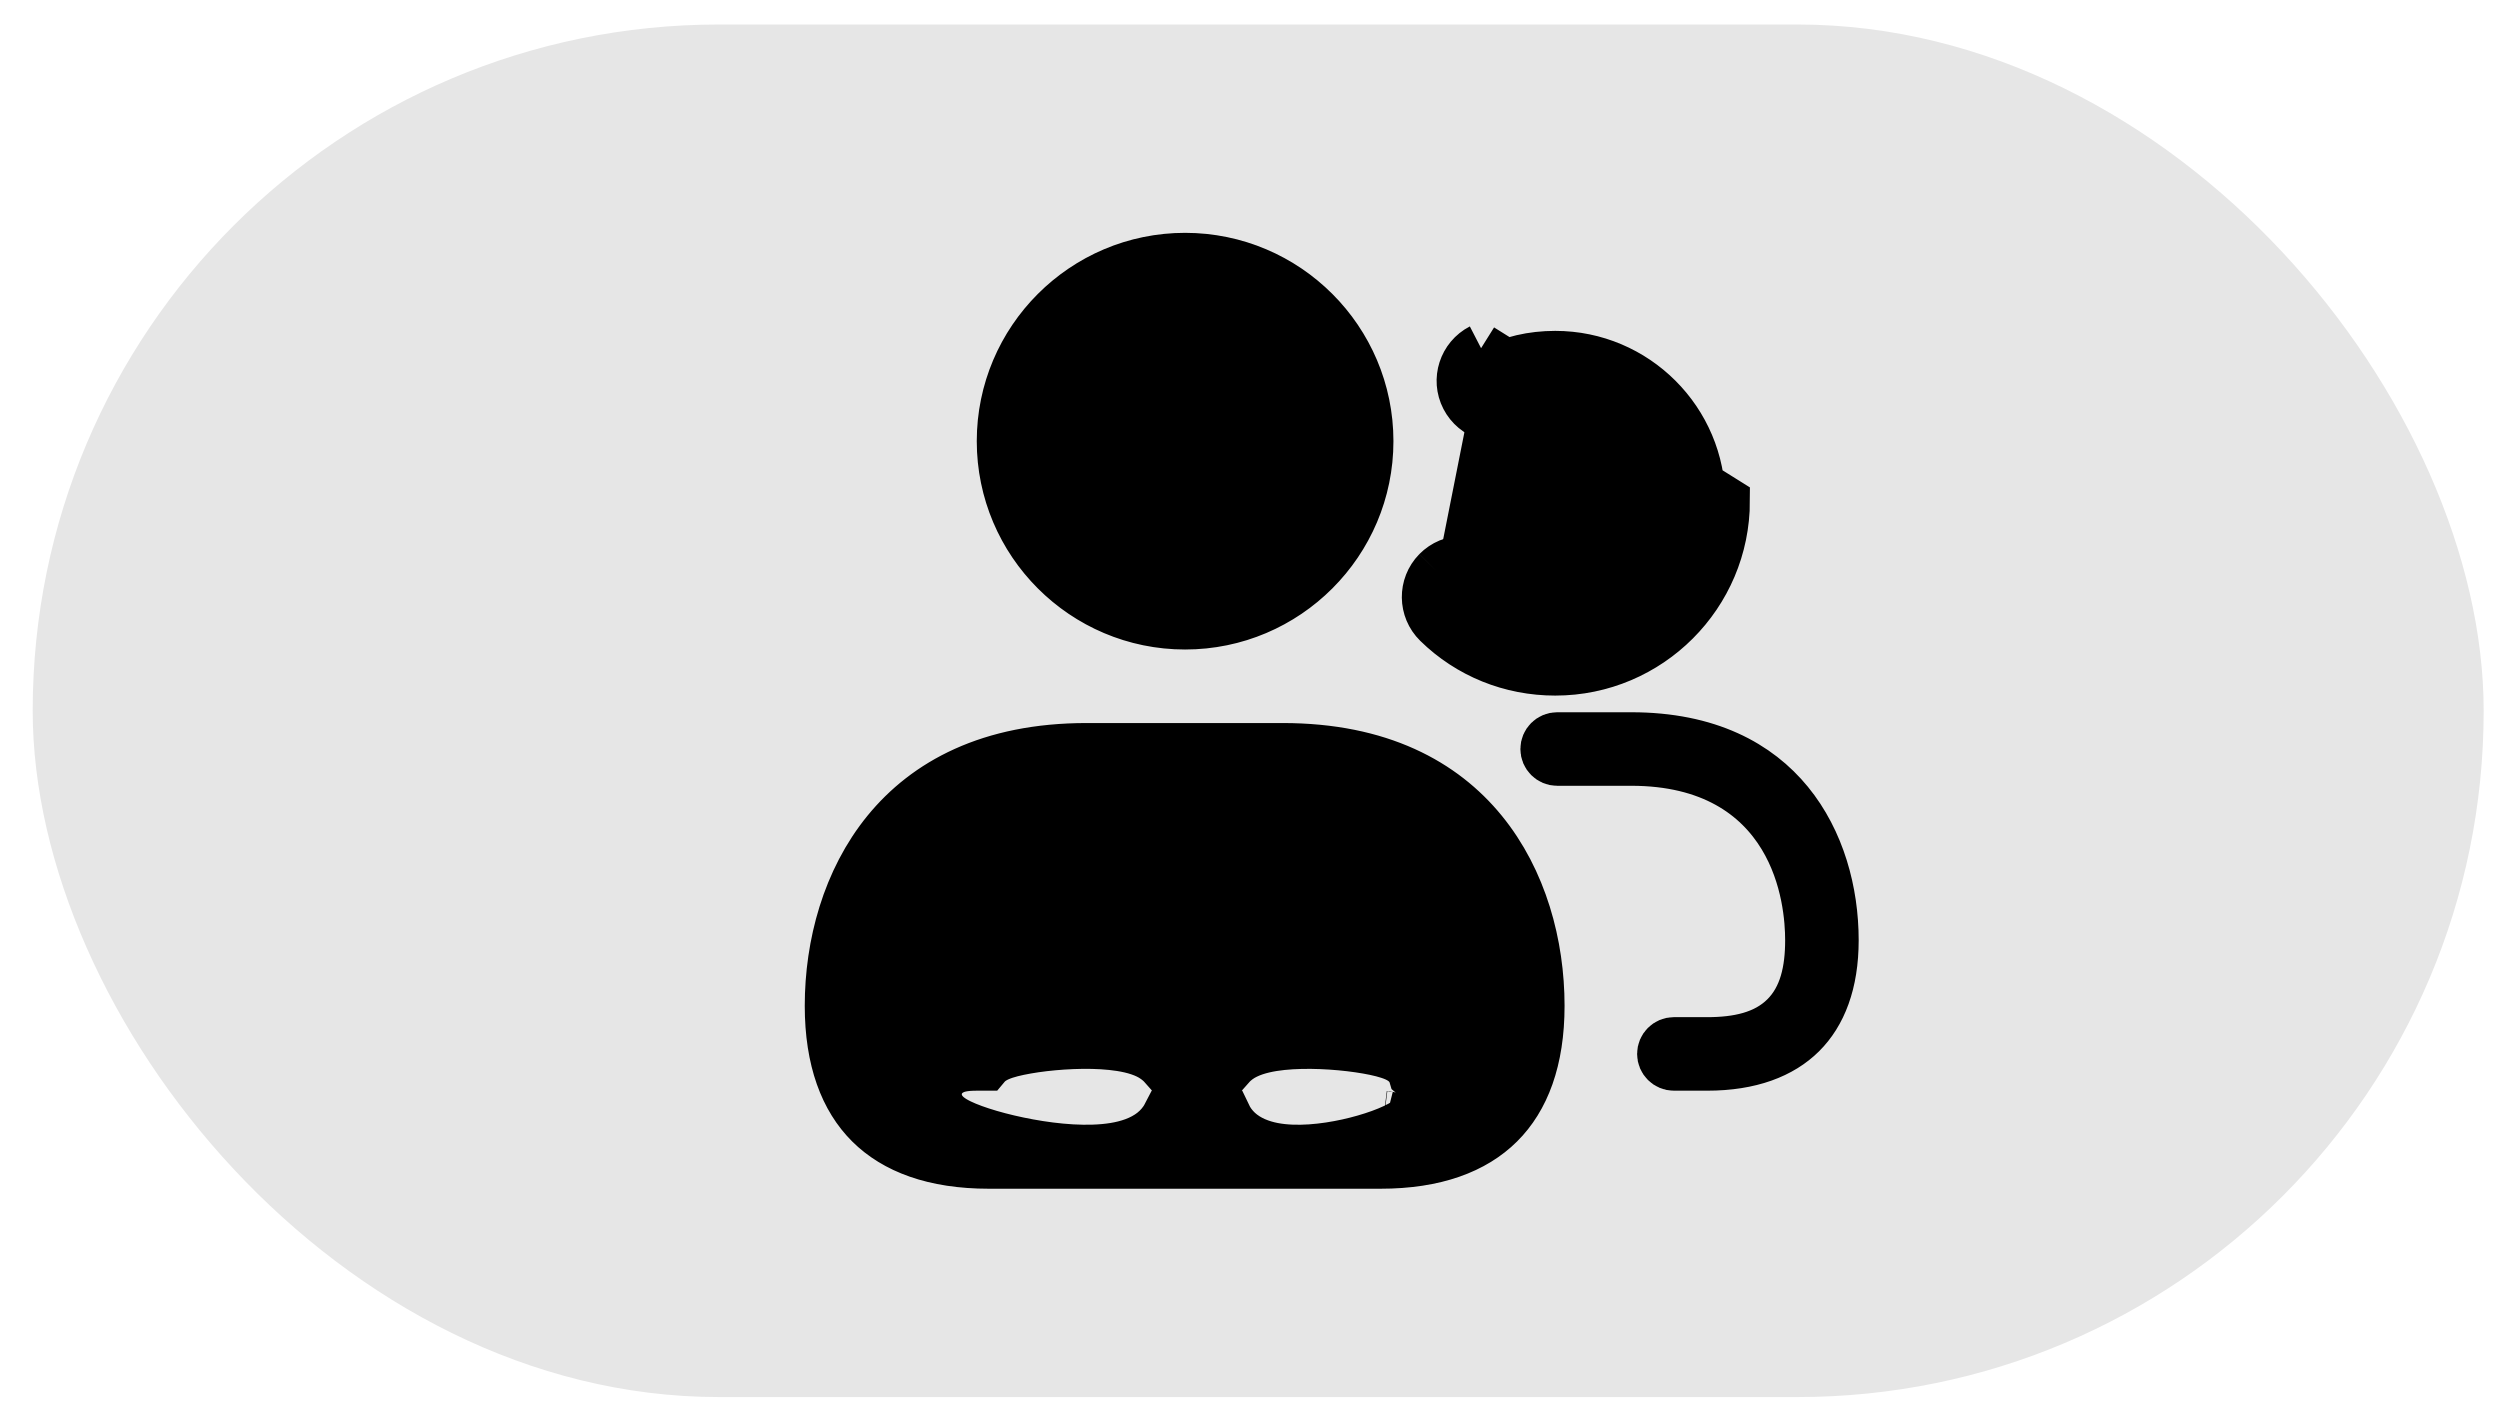 <svg width="51" height="29" viewBox="0 0 51 29" fill="none" xmlns="http://www.w3.org/2000/svg">
<rect x="0.667" y="0.5" width="50" height="28" rx="14" fill="#E6E6E6"/>
<path d="M30.022 12.001C30.477 12.447 31.085 12.69 31.727 12.69C33.108 12.69 34.198 11.601 34.198 10.22C34.198 8.858 33.09 7.75 31.727 7.75C31.35 7.75 30.992 7.827 30.671 7.992L30.67 7.993C30.55 8.055 30.398 8.008 30.334 7.884C30.272 7.763 30.319 7.612 30.443 7.548M30.022 12.001L30.372 11.644M30.022 12.001C30.022 12.001 30.022 12.001 30.022 12.001L30.372 11.644M30.022 12.001C29.924 11.905 29.765 11.906 29.668 12.005M30.372 11.644C30.077 11.355 29.602 11.359 29.311 11.655M30.372 11.644C30.731 11.996 31.213 12.19 31.727 12.19C32.832 12.19 33.698 11.325 33.698 10.22C33.698 9.134 32.814 8.25 31.727 8.25C31.419 8.25 31.141 8.313 30.9 8.437C30.533 8.627 30.08 8.481 29.89 8.113C29.7 7.745 29.846 7.293 30.214 7.103M29.668 12.005C29.668 12.005 29.668 12.005 29.668 12.005L29.311 11.655M29.668 12.005C29.572 12.103 29.573 12.261 29.673 12.359C30.219 12.894 30.947 13.19 31.727 13.19C33.364 13.19 34.697 11.857 34.698 10.22C34.698 8.583 33.365 7.25 31.727 7.25C31.253 7.25 30.823 7.352 30.443 7.548M29.668 12.005C29.668 12.005 29.667 12.005 29.667 12.006L29.311 11.655M29.311 11.655C29.021 11.951 29.027 12.426 29.323 12.716C29.964 13.344 30.818 13.69 31.727 13.69C33.641 13.69 35.197 12.133 35.198 10.22L30.214 7.103M30.214 7.103L30.442 7.548C30.442 7.548 30.442 7.548 30.443 7.548M30.214 7.103L30.443 7.547C30.443 7.547 30.443 7.547 30.443 7.548M24.176 12.75C22.108 12.75 20.426 11.067 20.426 9C20.426 6.933 22.108 5.25 24.176 5.25C26.244 5.25 27.926 6.933 27.926 9C27.926 11.067 26.244 12.75 24.176 12.75ZM28.164 23.75H20.17C19.048 23.75 18.253 23.444 17.738 22.932C17.224 22.421 16.917 21.632 16.917 20.519C16.917 19.274 17.27 17.953 18.087 16.953C18.891 15.97 20.18 15.25 22.167 15.25H26.167C28.153 15.25 29.443 15.97 30.246 16.953C31.063 17.952 31.417 19.273 31.417 20.519C31.417 21.632 31.11 22.421 30.595 22.932C30.08 23.444 29.285 23.75 28.164 23.75ZM23.728 21.75C23.631 21.64 23.512 21.562 23.409 21.512C23.19 21.406 22.925 21.356 22.68 21.33C22.178 21.277 21.577 21.313 21.117 21.379C20.887 21.413 20.669 21.456 20.504 21.51C20.429 21.535 20.323 21.574 20.231 21.639C20.202 21.659 20.155 21.695 20.109 21.75H19.926C19.814 21.75 19.698 21.756 19.596 21.779C19.545 21.79 19.472 21.811 19.397 21.855C19.323 21.897 19.2 21.991 19.145 22.164C19.088 22.347 19.142 22.504 19.193 22.594C19.241 22.678 19.302 22.735 19.34 22.767C19.419 22.833 19.511 22.883 19.588 22.92C19.898 23.07 20.433 23.227 20.989 23.328C21.545 23.43 22.195 23.49 22.73 23.403C22.995 23.36 23.282 23.273 23.512 23.092C23.631 22.997 23.729 22.883 23.798 22.75H25.026C25.082 22.868 25.161 22.974 25.259 23.066C25.468 23.259 25.732 23.354 25.974 23.401C26.453 23.493 27.022 23.428 27.49 23.325C27.952 23.223 28.417 23.06 28.678 22.886C28.741 22.844 28.841 22.77 28.915 22.658C28.954 22.598 29.004 22.498 29.01 22.369C29.016 22.226 28.966 22.095 28.884 21.996C28.866 21.973 28.846 21.952 28.825 21.934C28.817 21.907 28.806 21.88 28.793 21.855C28.734 21.737 28.646 21.669 28.603 21.639C28.51 21.574 28.404 21.535 28.329 21.511C28.164 21.457 27.946 21.413 27.717 21.38C27.256 21.313 26.655 21.278 26.154 21.33C25.908 21.356 25.643 21.407 25.425 21.513C25.322 21.562 25.203 21.64 25.106 21.75H23.728ZM28.294 22.757C28.306 22.76 28.303 22.76 28.291 22.757C28.292 22.757 28.294 22.757 28.294 22.757ZM34.827 21.75H34.147C34.009 21.75 33.897 21.638 33.897 21.5C33.897 21.362 34.009 21.25 34.147 21.25H34.827C35.444 21.25 36.007 21.135 36.403 20.744C36.8 20.352 36.917 19.792 36.917 19.18C36.917 18.776 36.858 17.88 36.367 17.069C35.852 16.218 34.901 15.53 33.277 15.53H31.766C31.628 15.53 31.516 15.418 31.516 15.28C31.516 15.142 31.628 15.03 31.766 15.03H33.277C34.854 15.03 35.866 15.6 36.494 16.367C37.136 17.151 37.417 18.193 37.417 19.18C37.417 20.06 37.165 20.686 36.756 21.092C36.347 21.498 35.715 21.75 34.827 21.75Z" fill="black" stroke="black"/>
</svg>
